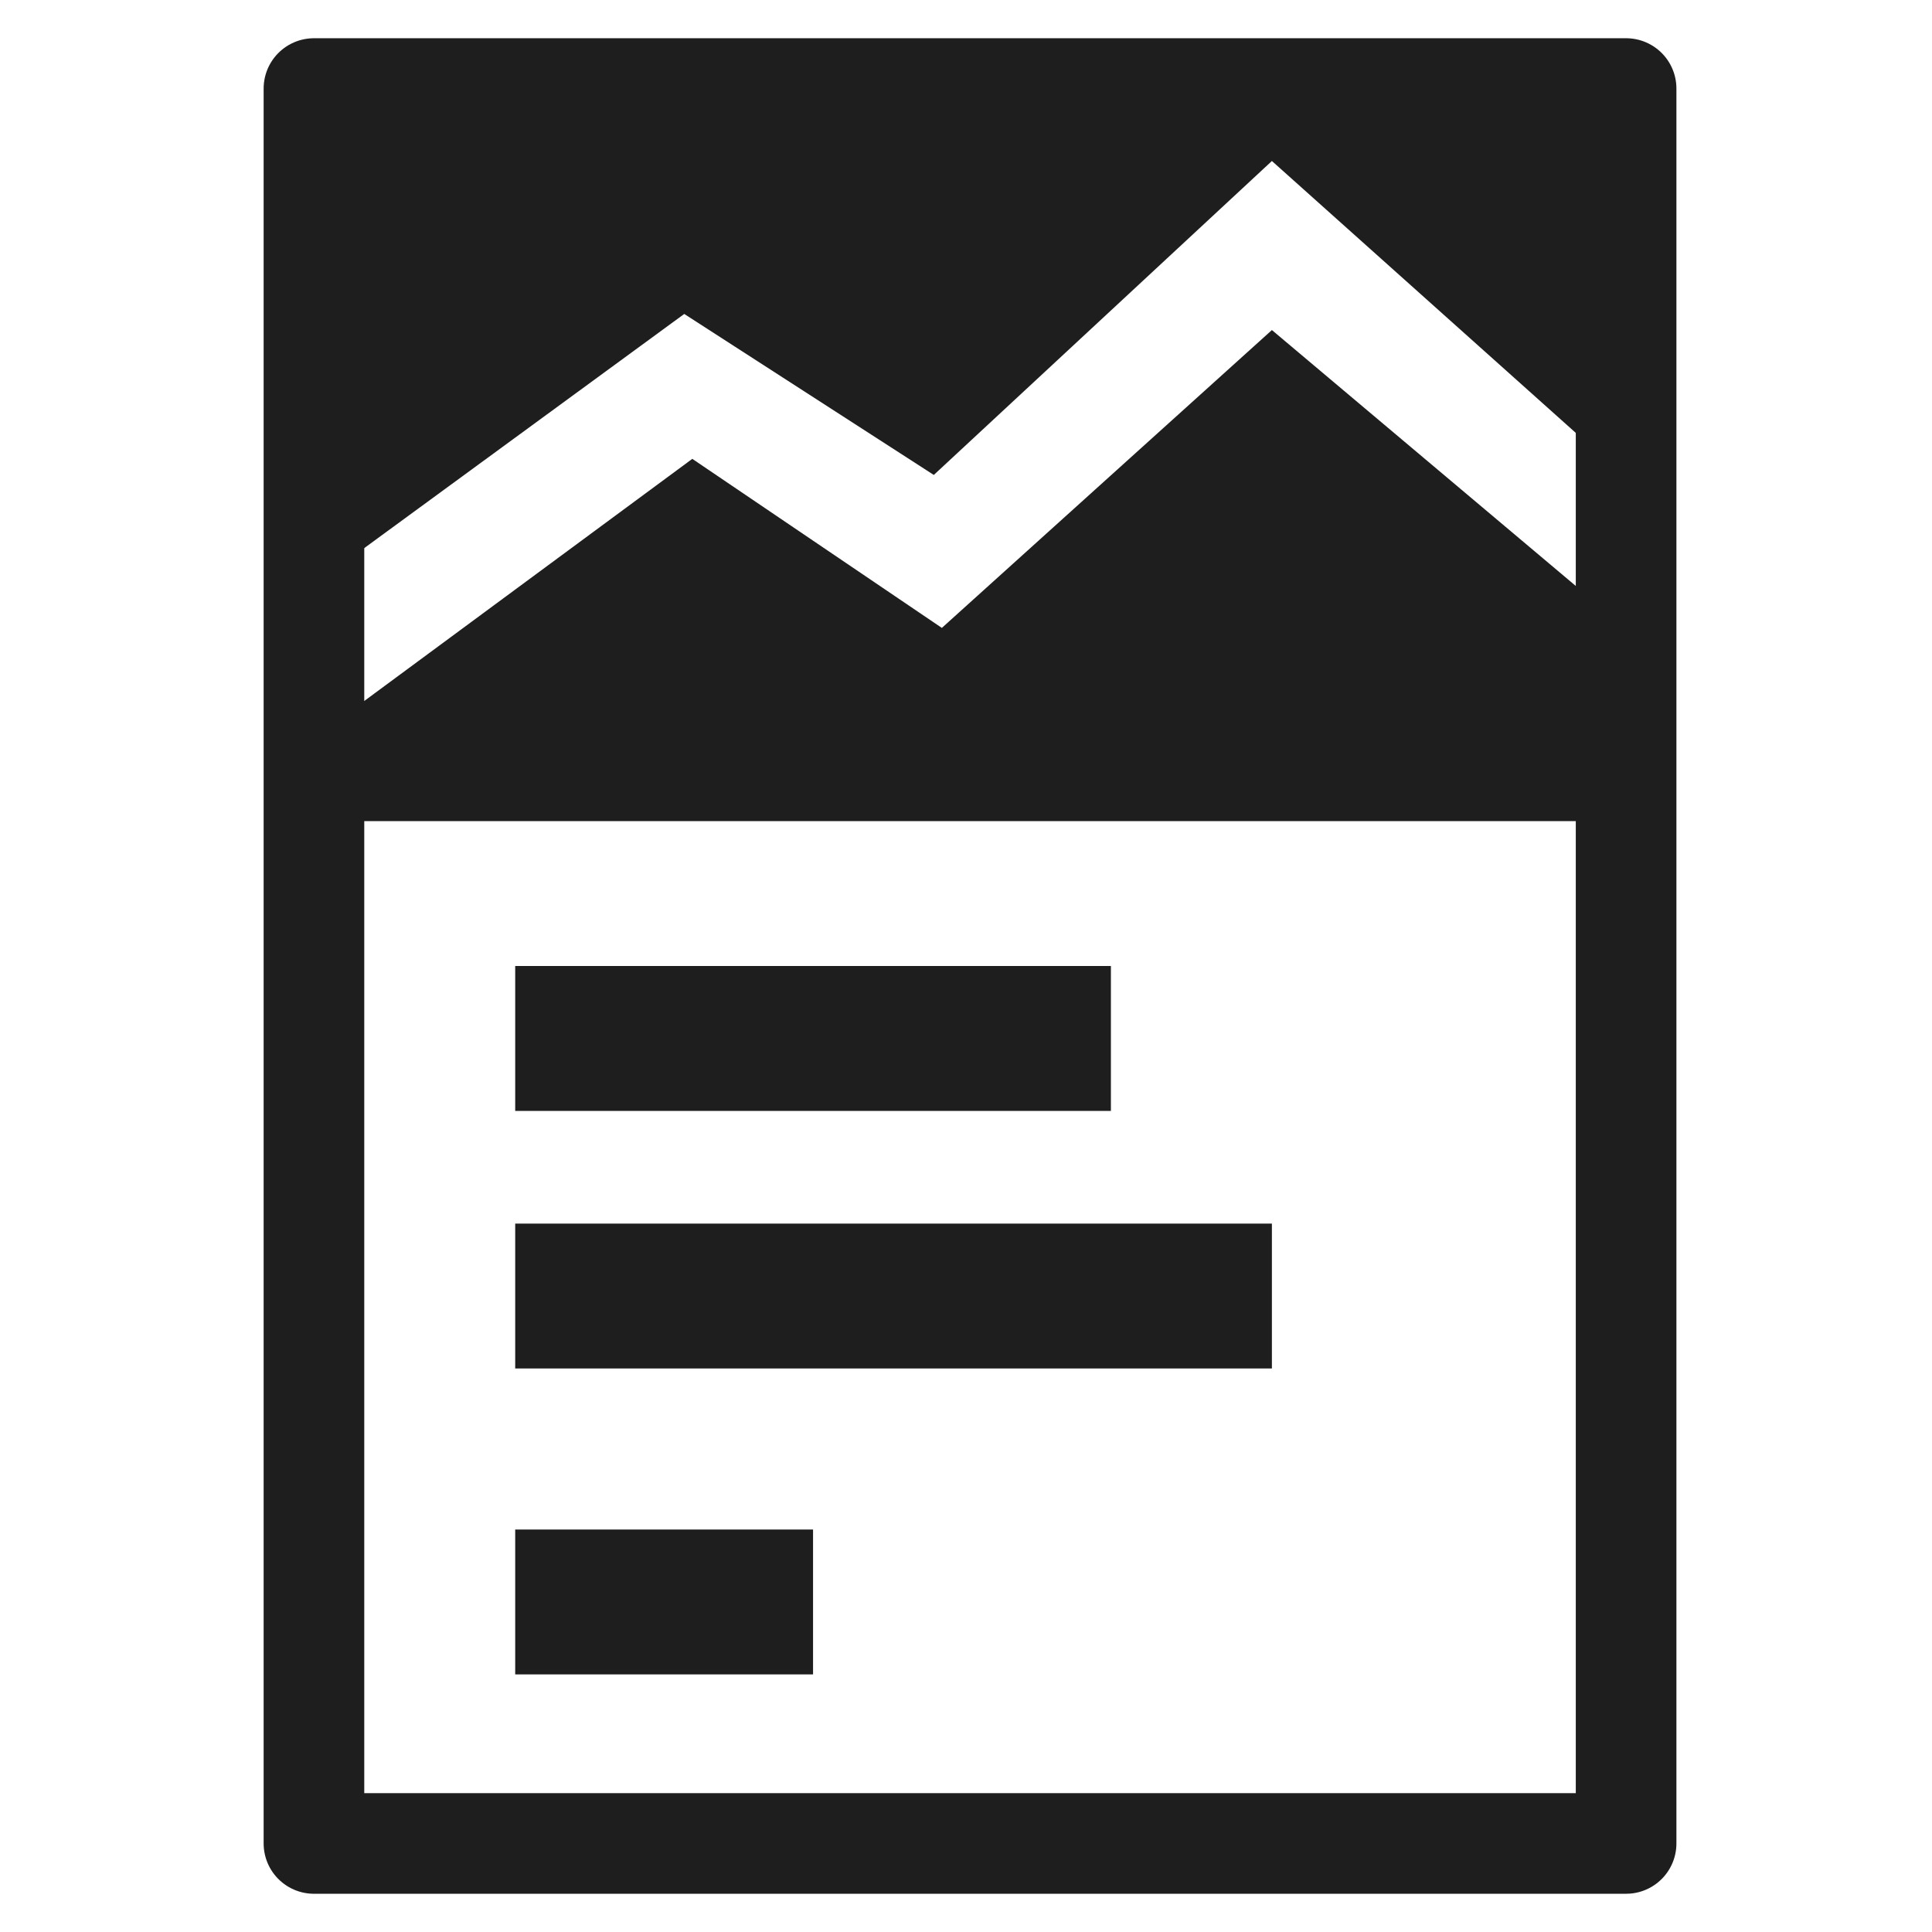 <svg xmlns="http://www.w3.org/2000/svg" x="0" y="0" viewBox="0 0 24 24" style="enable-background:new 0 0 24 24" xml:space="preserve"><style>.st0{fill:#1e1e1e}</style><path class="st0" d="M13.8 13H6.4M6.4 12h7.4v1.8H6.4zM10.1 19.9H6.4M6.4 19h3.7v1.8H6.4zM15.8 16.1H6.4M6.4 15.2h9.4V17H6.4z"/><g><path class="st0" d="m8.5 3.9 3.1 2L15.8 2l3.8 3.4V1H4.4v5.9z"/><path class="st0" d="m19.6 7.3-3.8-3.2-4.1 3.7-3.1-2.1-4.2 3.1v1.4h15.2z"/></g><path style="fill:none;stroke:#1e1e1e;stroke-width:1.25;stroke-linejoin:round;stroke-miterlimit:10" d="M3.9 1.1h16.3v21.8H3.9z"/></svg>